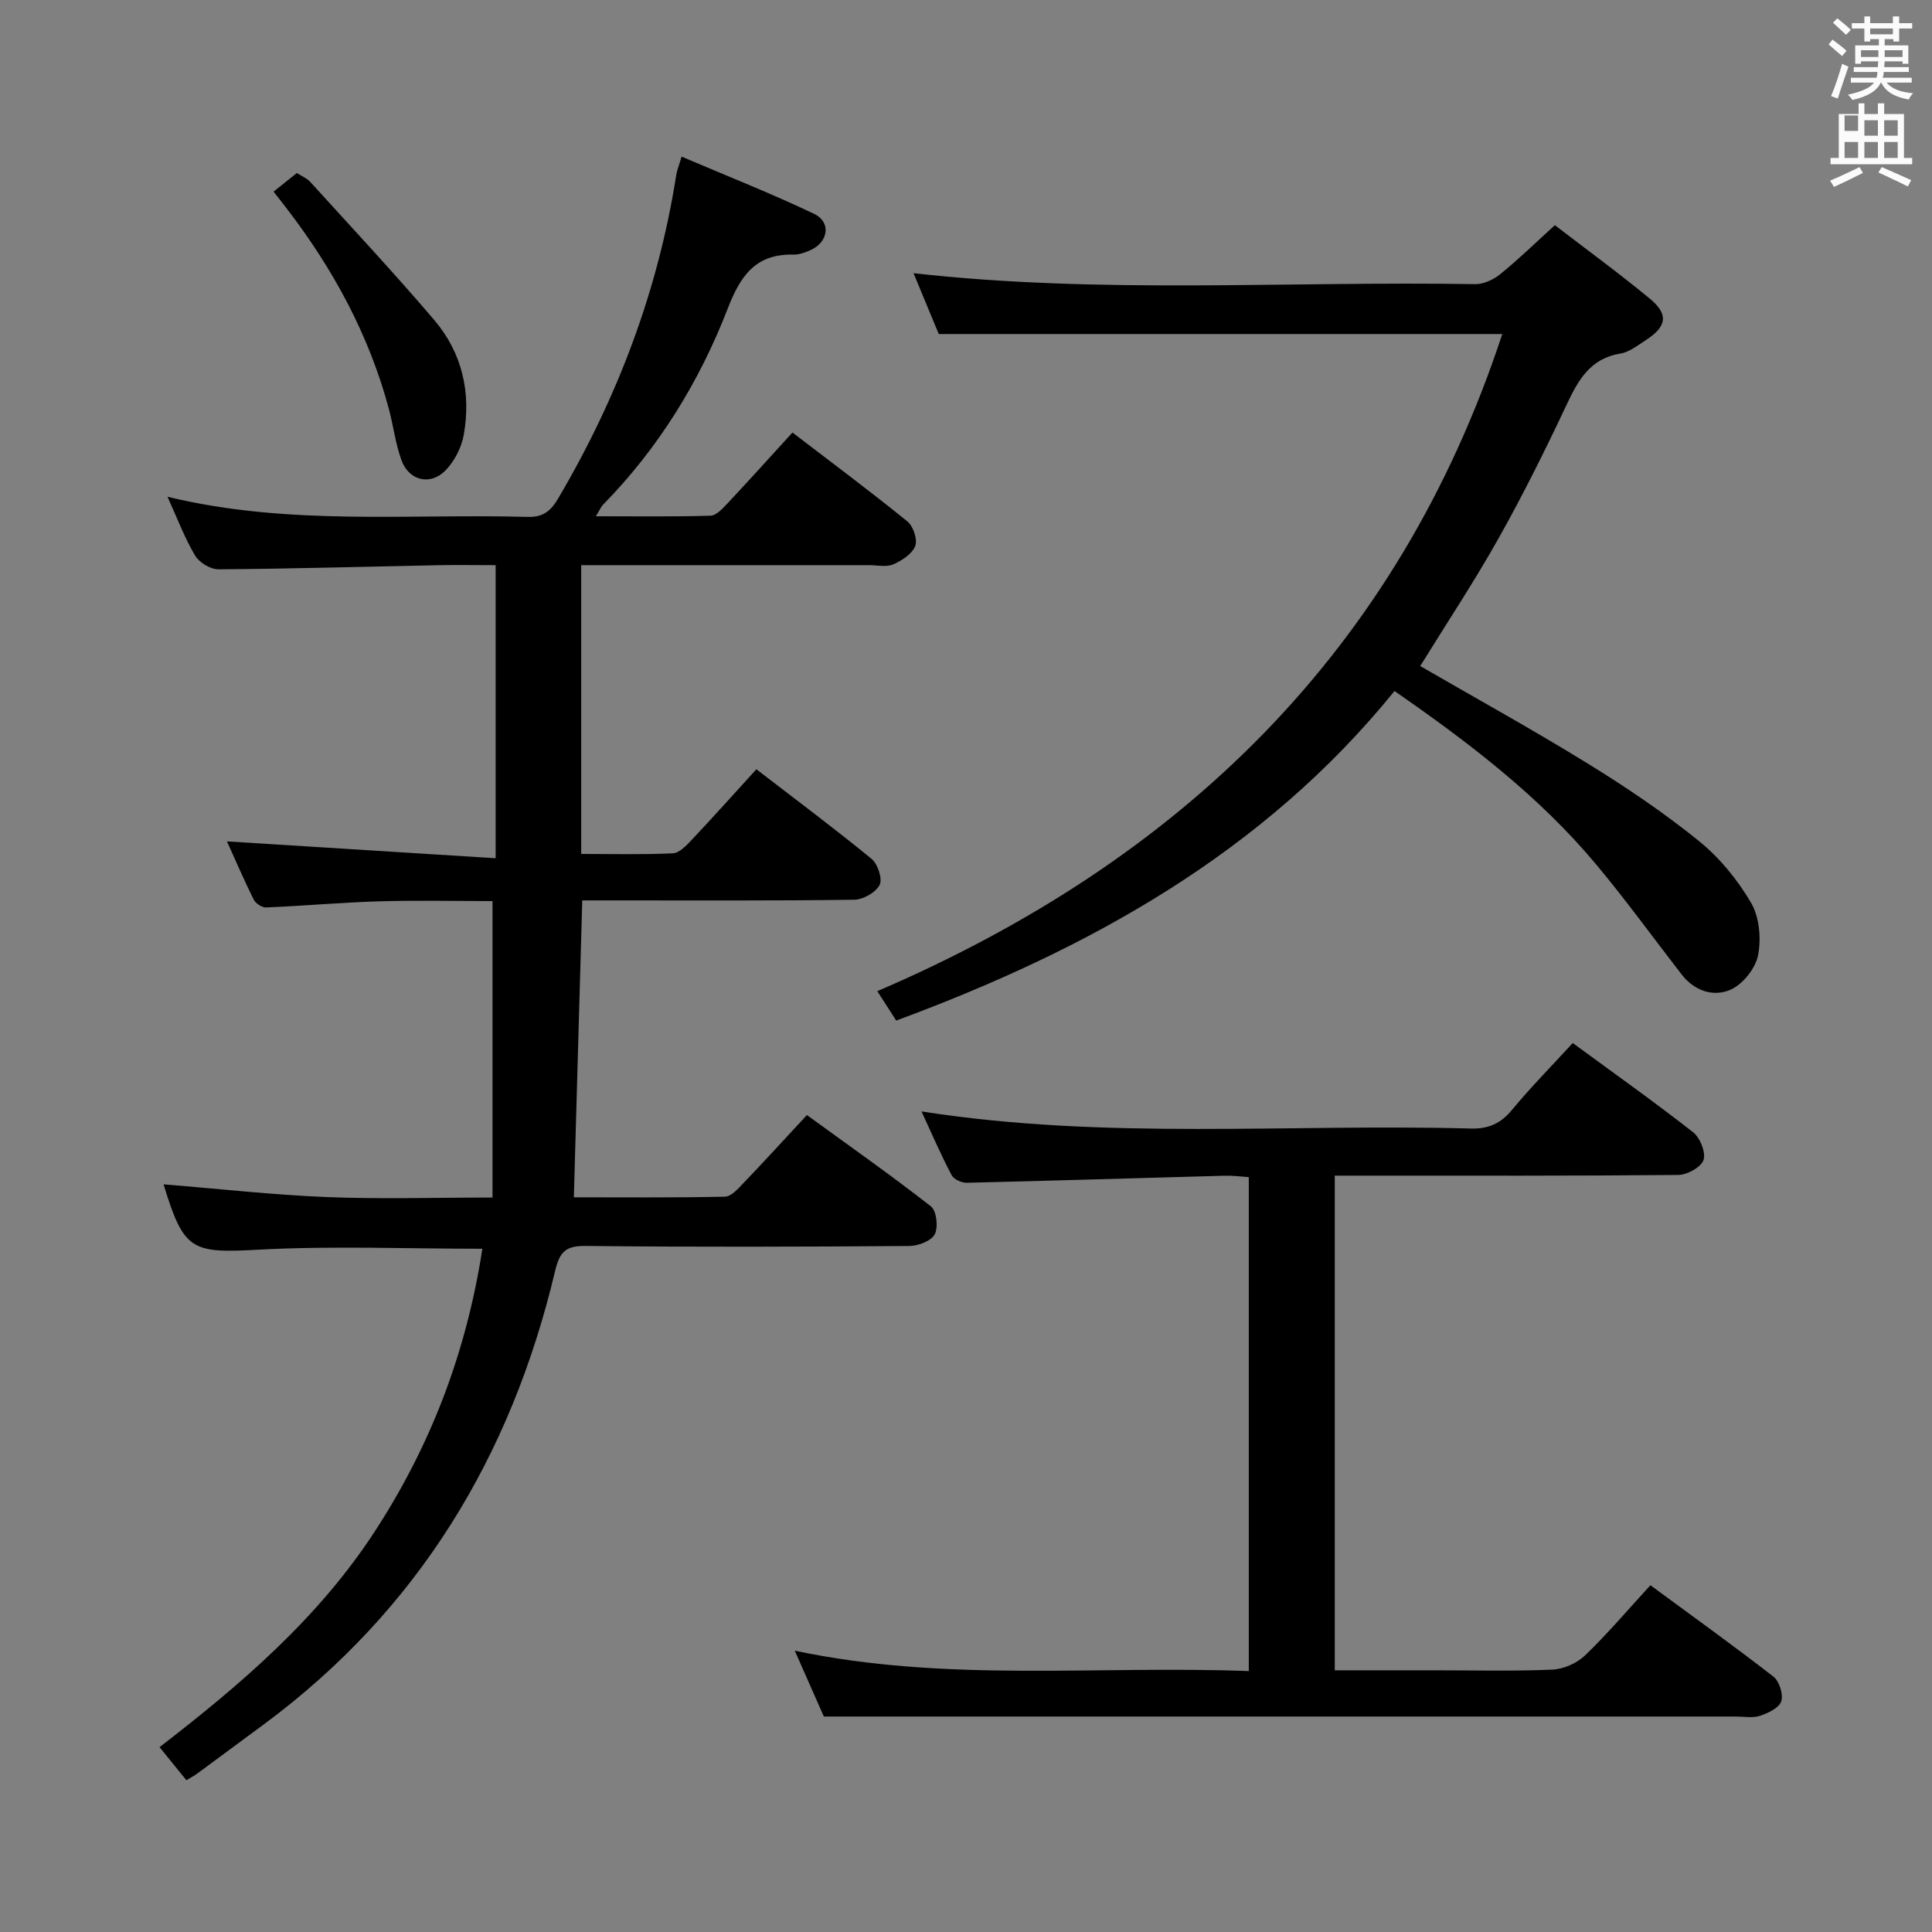 <svg enable-background="new 0 0 400 400" viewBox="0 0 400 400" xmlns="http://www.w3.org/2000/svg"><rect x="0" y="0" width="400" height="400" fill="#808080" stroke="none"/><path d="m378.6 9.2.8-1c.9.7 1.9 1.4 2.9 2.3l-.9 1.1c-1.1-.9-2-1.7-2.8-2.4zm.5 10.7c.9-2.1 1.6-4.3 2.3-6.7.4.2.8.4 1.3.6-.7 2.1-1.5 4.3-2.2 6.6zm.4-15.2.9-.9c1 .8 2 1.6 2.8 2.4l-1 1c-1-.9-1.9-1.8-2.7-2.5zm12.5-1.3h1.2v1.4h2.7v1.1h-2.7v2.7h-1.2v-.5h-1.8v1.3h4.9v3.8h-1.2v-.5h-3.7c0 .4-.1.9-.1 1.2h5.1v1h-5.2c0 .5-.1.9-.2 1.2h6v1h-5.2c1.1 1.3 2.9 2 5.5 2.2-.4.4-.7.8-.9 1.3-2.9-.5-4.8-1.6-5.7-3.5h-.1c-.8 1.7-2.7 2.9-5.9 3.6-.2-.4-.6-.8-.9-1.1 2.8-.6 4.6-1.4 5.4-2.5h-4.8v-1h5.3c.1-.3.2-.7.2-1.2h-4.9v-1h5c0-.4 0-.8.1-1.2h-3.6v.5h-1.2v-3.8h4.9v-1.3h-1.8v.5h-1.2v-2.7h-2.6v-1.1h2.6v-1.4h1.2v1.4h4.7v-1.4zm-6.7 8.4h3.6c0-.4 0-.9 0-1.4h-3.6zm1.9-4.7h4.7v-1.2h-4.7zm6.7 3.3h-3.7v1.4h3.7z" fill="#fafbfa"/><path d="m384.7 21.4h1.3v2.2h2.8v-2.2h1.3v2.2h4.1v9.1h1.7v1.3h-16.9v-1.3h1.7v-9.1h4.1v-2.2zm.3 13.2.7 1.2c-1.8.9-3.8 1.9-6 2.9-.2-.4-.5-.8-.8-1.3 2.4-1 4.4-2 6.1-2.8zm-3.1-7.5h2.8v-3.2h-2.8v4.2zm0 5.6h2.8v-3.3h-2.8zm4.1-4.6h2.8v-3.2h-2.8zm0 4.6h2.8v-3.3h-2.8zm3.6 1.9c2.1.9 4.1 1.8 6.1 2.7l-.7 1.3c-2.2-1.1-4.2-2-6.1-2.9zm3.3-9.7h-2.8v3.2h2.8zm-2.8 7.8h2.8v-3.3h-2.8z" fill="#fafbfa"/><g fill="#010000"><path d="m99.87 258.54c-15.72 0-31.05-.63-46.3.19-13.84.74-15.48.31-19.66-13.37-.04-.13.07-.3.03-.15 11.26.91 22.45 2.17 33.67 2.63 11.12.45 22.27.1 34.36.1 0-20.47 0-40.53 0-61.38-7.33 0-15.41-.18-23.47.05-7.8.23-15.58.94-23.38 1.27-.86.04-2.18-.82-2.58-1.61-2.06-4.14-3.88-8.39-5.55-12.07 18.42 1.16 36.84 2.31 55.63 3.49 0-20.95 0-40.52 0-60.68-4.06 0-8.01-.07-11.95.01-15.14.3-30.28.74-45.43.85-1.65.01-3.98-1.39-4.84-2.83-2.16-3.63-3.66-7.66-5.72-12.19 25.11 6.08 49.96 3.48 74.65 4.17 3.25.09 4.81-1.4 6.24-3.83 12.27-20.82 20.69-43.03 24.44-66.96.15-.96.54-1.88 1.11-3.8 9.31 3.97 18.49 7.59 27.39 11.82 3.68 1.75 3 5.96-.84 7.6-1.06.45-2.25.89-3.37.86-7.84-.18-10.99 4.33-13.65 11.22-5.86 15.13-14.33 28.86-25.8 40.57-.43.44-.68 1.08-1.48 2.39 8.32 0 16.03.11 23.74-.12 1.2-.04 2.5-1.48 3.49-2.53 4.43-4.72 8.76-9.53 13.47-14.69 8.11 6.21 16.08 12.15 23.79 18.4 1.22.99 2.14 3.75 1.63 5.09-.64 1.64-2.76 3.02-4.56 3.81-1.4.61-3.28.16-4.95.16-18 0-35.99 0-53.99 0-1.79 0-3.59 0-5.66 0v59.79c6.42 0 12.71.16 18.97-.13 1.34-.06 2.79-1.59 3.87-2.74 4.44-4.71 8.76-9.54 13.43-14.66 8.17 6.29 16.15 12.24 23.85 18.55 1.28 1.05 2.3 4.14 1.67 5.39-.78 1.55-3.4 3.04-5.24 3.07-16.83.23-33.66.14-50.49.14-1.96 0-3.91 0-5.84 0-.59 20.7-1.16 40.77-1.74 61.47 10.07 0 20.68.1 31.28-.13 1.32-.03 2.75-1.68 3.86-2.84 4.26-4.44 8.4-8.99 13.11-14.06 8.67 6.31 17.34 12.39 25.67 18.9 1.17.91 1.56 4.32.8 5.78-.73 1.39-3.43 2.42-5.28 2.43-22.33.16-44.66.23-66.99-.01-4.24-.05-5.41 1.29-6.36 5.29-9.07 38.2-28.26 70-60.1 93.63-4.68 3.47-9.36 6.93-14.05 10.38-.53.39-1.12.69-2.16 1.32-1.75-2.15-3.47-4.28-5.56-6.85 16.91-13.04 32.85-26.68 44.55-44.64 11.63-17.84 18.99-37.16 22.29-58.55z"/><path d="m190.79 230.11c38.17 5.97 75.98 2.52 113.67 3.54 3.7.1 6.21-1.01 8.57-3.85 3.92-4.73 8.25-9.12 12.59-13.85 8.37 6.14 16.79 12.11 24.91 18.46 1.45 1.14 2.68 4.18 2.17 5.74-.49 1.49-3.37 3.09-5.22 3.11-21.66.21-43.32.14-64.98.14-1.96 0-3.92 0-6.15 0v102.42h20.52c8.16 0 16.34.21 24.49-.14 2.33-.1 5.1-1.31 6.79-2.93 4.66-4.47 8.85-9.43 13.55-14.54 8.7 6.4 17.2 12.5 25.46 18.91 1.23.95 2.09 3.69 1.63 5.12-.44 1.36-2.72 2.44-4.4 3-1.5.5-3.3.15-4.96.15-52.82 0-105.64 0-158.47 0-9.78 0-19.56 0-30.39 0-1.44-3.27-3.57-8.07-6.02-13.63 31.48 6.64 62.6 3.02 94 4.22 0-34.21 0-67.93 0-102.27-1.54-.1-3.29-.34-5.03-.29-17.79.48-35.57 1.04-53.36 1.46-1.06.02-2.69-.71-3.13-1.57-2.22-4.19-4.09-8.54-6.24-13.2z"/><path d="m294.04 137.9c11.51 6.66 23.29 13.16 34.73 20.21 7.92 4.88 15.69 10.13 22.92 15.97 4.3 3.47 8.04 8.04 10.84 12.82 1.73 2.95 2.13 7.38 1.47 10.82-.52 2.72-3.1 5.99-5.61 7.14-3.56 1.63-7.54.35-10.22-3.1-5.91-7.63-11.58-15.47-17.77-22.87-11.74-14.03-26.13-25.04-41.68-35.82-27.15 33.49-63.17 53.43-103.17 68.23-1.13-1.76-2.24-3.49-3.91-6.09 62.78-26.96 107.76-70.37 129.39-136.05-38.98 0-77.5 0-116.67 0-1.53-3.7-3.36-8.12-5.22-12.6 38.79 4.37 77.57 1.61 116.29 2.27 1.74.03 3.81-.95 5.21-2.09 3.74-3.03 7.2-6.41 11.28-10.12 6.59 5.07 13.3 9.96 19.69 15.24 3.91 3.23 3.48 5.77-.88 8.57-1.67 1.08-3.4 2.47-5.25 2.77-6.25 1.03-8.72 5.47-11.13 10.59-4.39 9.33-8.99 18.59-14.04 27.58-5.04 8.99-10.75 17.59-16.27 26.53z"/><path d="m56.64 39.68c1.78-1.43 3.2-2.56 4.82-3.86.96.63 2.07 1.07 2.8 1.87 8.6 9.47 17.34 18.82 25.63 28.55 5.8 6.81 7.7 15.08 6.11 23.87-.47 2.59-1.91 5.36-3.73 7.25-3.15 3.26-7.61 2.18-9.16-2.1-1.23-3.4-1.66-7.08-2.6-10.6-4.1-15.3-11.51-28.93-21.11-41.44-.8-1.06-1.62-2.09-2.76-3.54z"/></g></svg>
